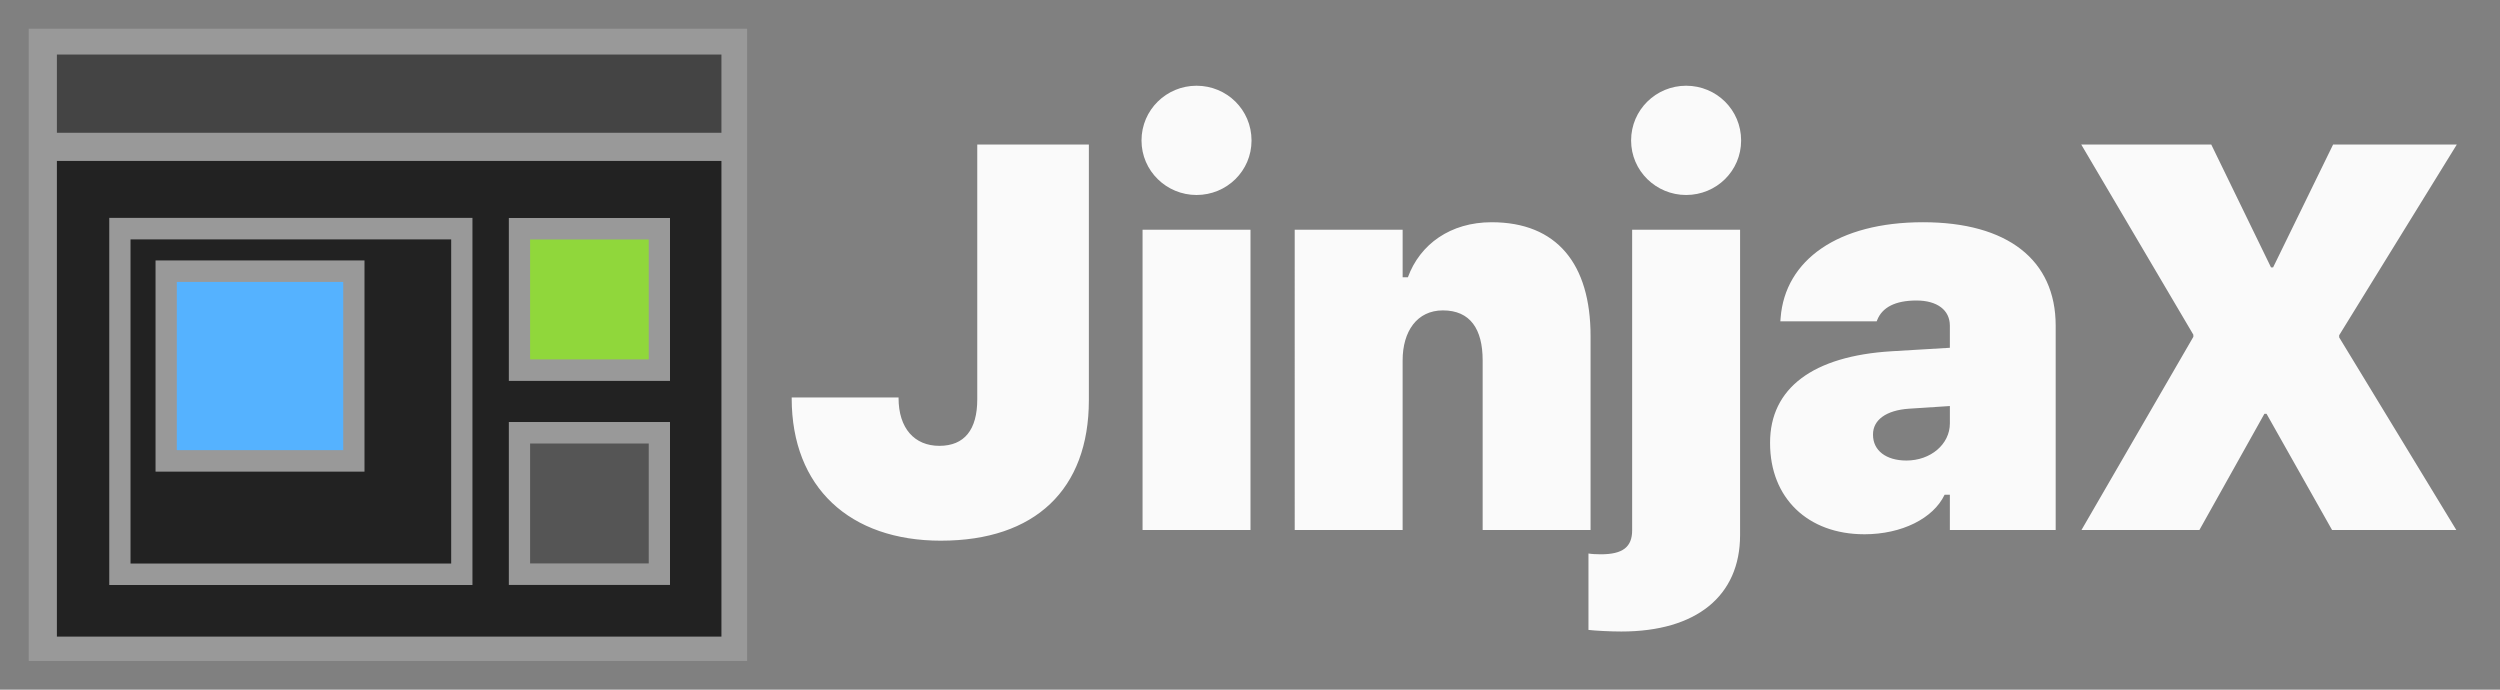 <svg xmlns="http://www.w3.org/2000/svg" width="87mm" height="24mm" viewBox="0 0 87 24">
<rect x="0" y="0" width="87" height="24" fill="#808080" stroke="none"/>
<g transform="matrix(.469 0 0 .476 -461.947 -45.454)">
  <path d="M1054.78 135.02c6.991 0 10.976-3.75 10.976-10.273v-18.691h-8.281v18.632c0 2.227-.957 3.399-2.813 3.399-1.836 0-3.027-1.27-3.027-3.496v-.04h-7.93v.06c0 6.523 4.316 10.41 11.074 10.41zm18.964-25.273c2.246 0 4.082-1.758 4.082-3.984 0-2.247-1.836-4.004-4.082-4.004-2.226 0-4.082 1.757-4.082 4.004 0 2.226 1.856 3.984 4.082 3.984zm-4.004 24.492h8.008v-21.953h-8.008zm11.29.001h8.007v-12.403c0-2.13 1.074-3.653 2.988-3.653 2.032 0 2.95 1.368 2.95 3.653v12.402h8.007v-14.18c0-5.273-2.5-8.32-7.343-8.32-3.047 0-5.313 1.602-6.211 4.024h-.39v-3.477h-8.009zm29.042-24.493c2.246 0 4.082-1.758 4.082-3.984 0-2.247-1.836-4.004-4.082-4.004-2.226 0-4.082 1.757-4.082 4.004 0 2.226 1.856 3.984 4.082 3.984zm-4.804 31.914c5.566 0 8.808-2.598 8.808-7.05v-22.325h-8.008v21.973c0 1.23-.703 1.757-2.324 1.757-.332 0-.683-.019-.918-.058v5.586c.469.058 1.64.117 2.442.117zm18.027-7.109c2.773 0 5.117-1.153 5.957-2.891h.39v2.578h7.852v-14.941c0-4.805-3.574-7.559-9.844-7.559-6.308 0-10.234 2.754-10.566 6.992l-.02.254h7.148l.04-.097c.37-.918 1.328-1.426 2.91-1.426 1.543 0 2.48.703 2.48 1.836v1.62l-4.336.255c-5.82.351-9.004 2.695-9.004 6.68v.038c0 4.004 2.793 6.66 6.992 6.66zm.645-7.266v-.04c0-1.054.976-1.757 2.656-1.874l3.047-.195v1.27c0 1.523-1.426 2.714-3.223 2.714-1.523 0-2.48-.742-2.48-1.875zm15.468 6.954h8.75l4.824-8.497h.157l4.863 8.496h9.219l-8.692-14.082v-.156l8.73-13.945h-9.179l-4.453 8.984h-.156l-4.434-8.984h-9.648l8.32 13.906v.156z" aria-label="JinjaX" style="font-weight:900;font-family:&quot;SF Pro Text&quot;;fill:#fafafa;fill-opacity:1;stroke:none;stroke-width:1.447;stroke-miterlimit:4;stroke-dasharray:none;stroke-dashoffset:0;stroke-opacity:1"/>
</g>
<g style="stroke:#999;stroke-width:4">
  <path fill="#222" stroke="none" d="M1.74 1.616h23.704v20.906H1.741Z"/>
  <path fill="#444" stroke="none" d="M1.74 1.616h23.704v2.986H1.741Z"/>
  <path fill="#999" stroke="none" d="M1 23c.003-7.61 0-15.455 0-22h25v22m-.894-.846V5.601H1.98v16.553m23.126-18.9V1.897H1.98v2.718h23.126z"/>
  <path fill="#90d73b" d="M92.311 45.905h26.316v26.316H92.311Z" transform="matrix(.185 0 0 .187 1 -.624)"/>
  <path fill="#222" d="M17.147 45.887h64.319v64.319H17.147Z" transform="matrix(.185 0 0 .187 1 -.624)"/>
  <path fill="#55b2ff" d="M25.854 53.803h35.304v35.304H25.854Z" transform="matrix(.185 0 0 .187 1 -.624)"/>
  <path fill="#555" d="M92.311 83.873h26.316v26.316H92.311Z" transform="matrix(.185 0 0 .187 1 -.624)"/>
</g>
</svg>